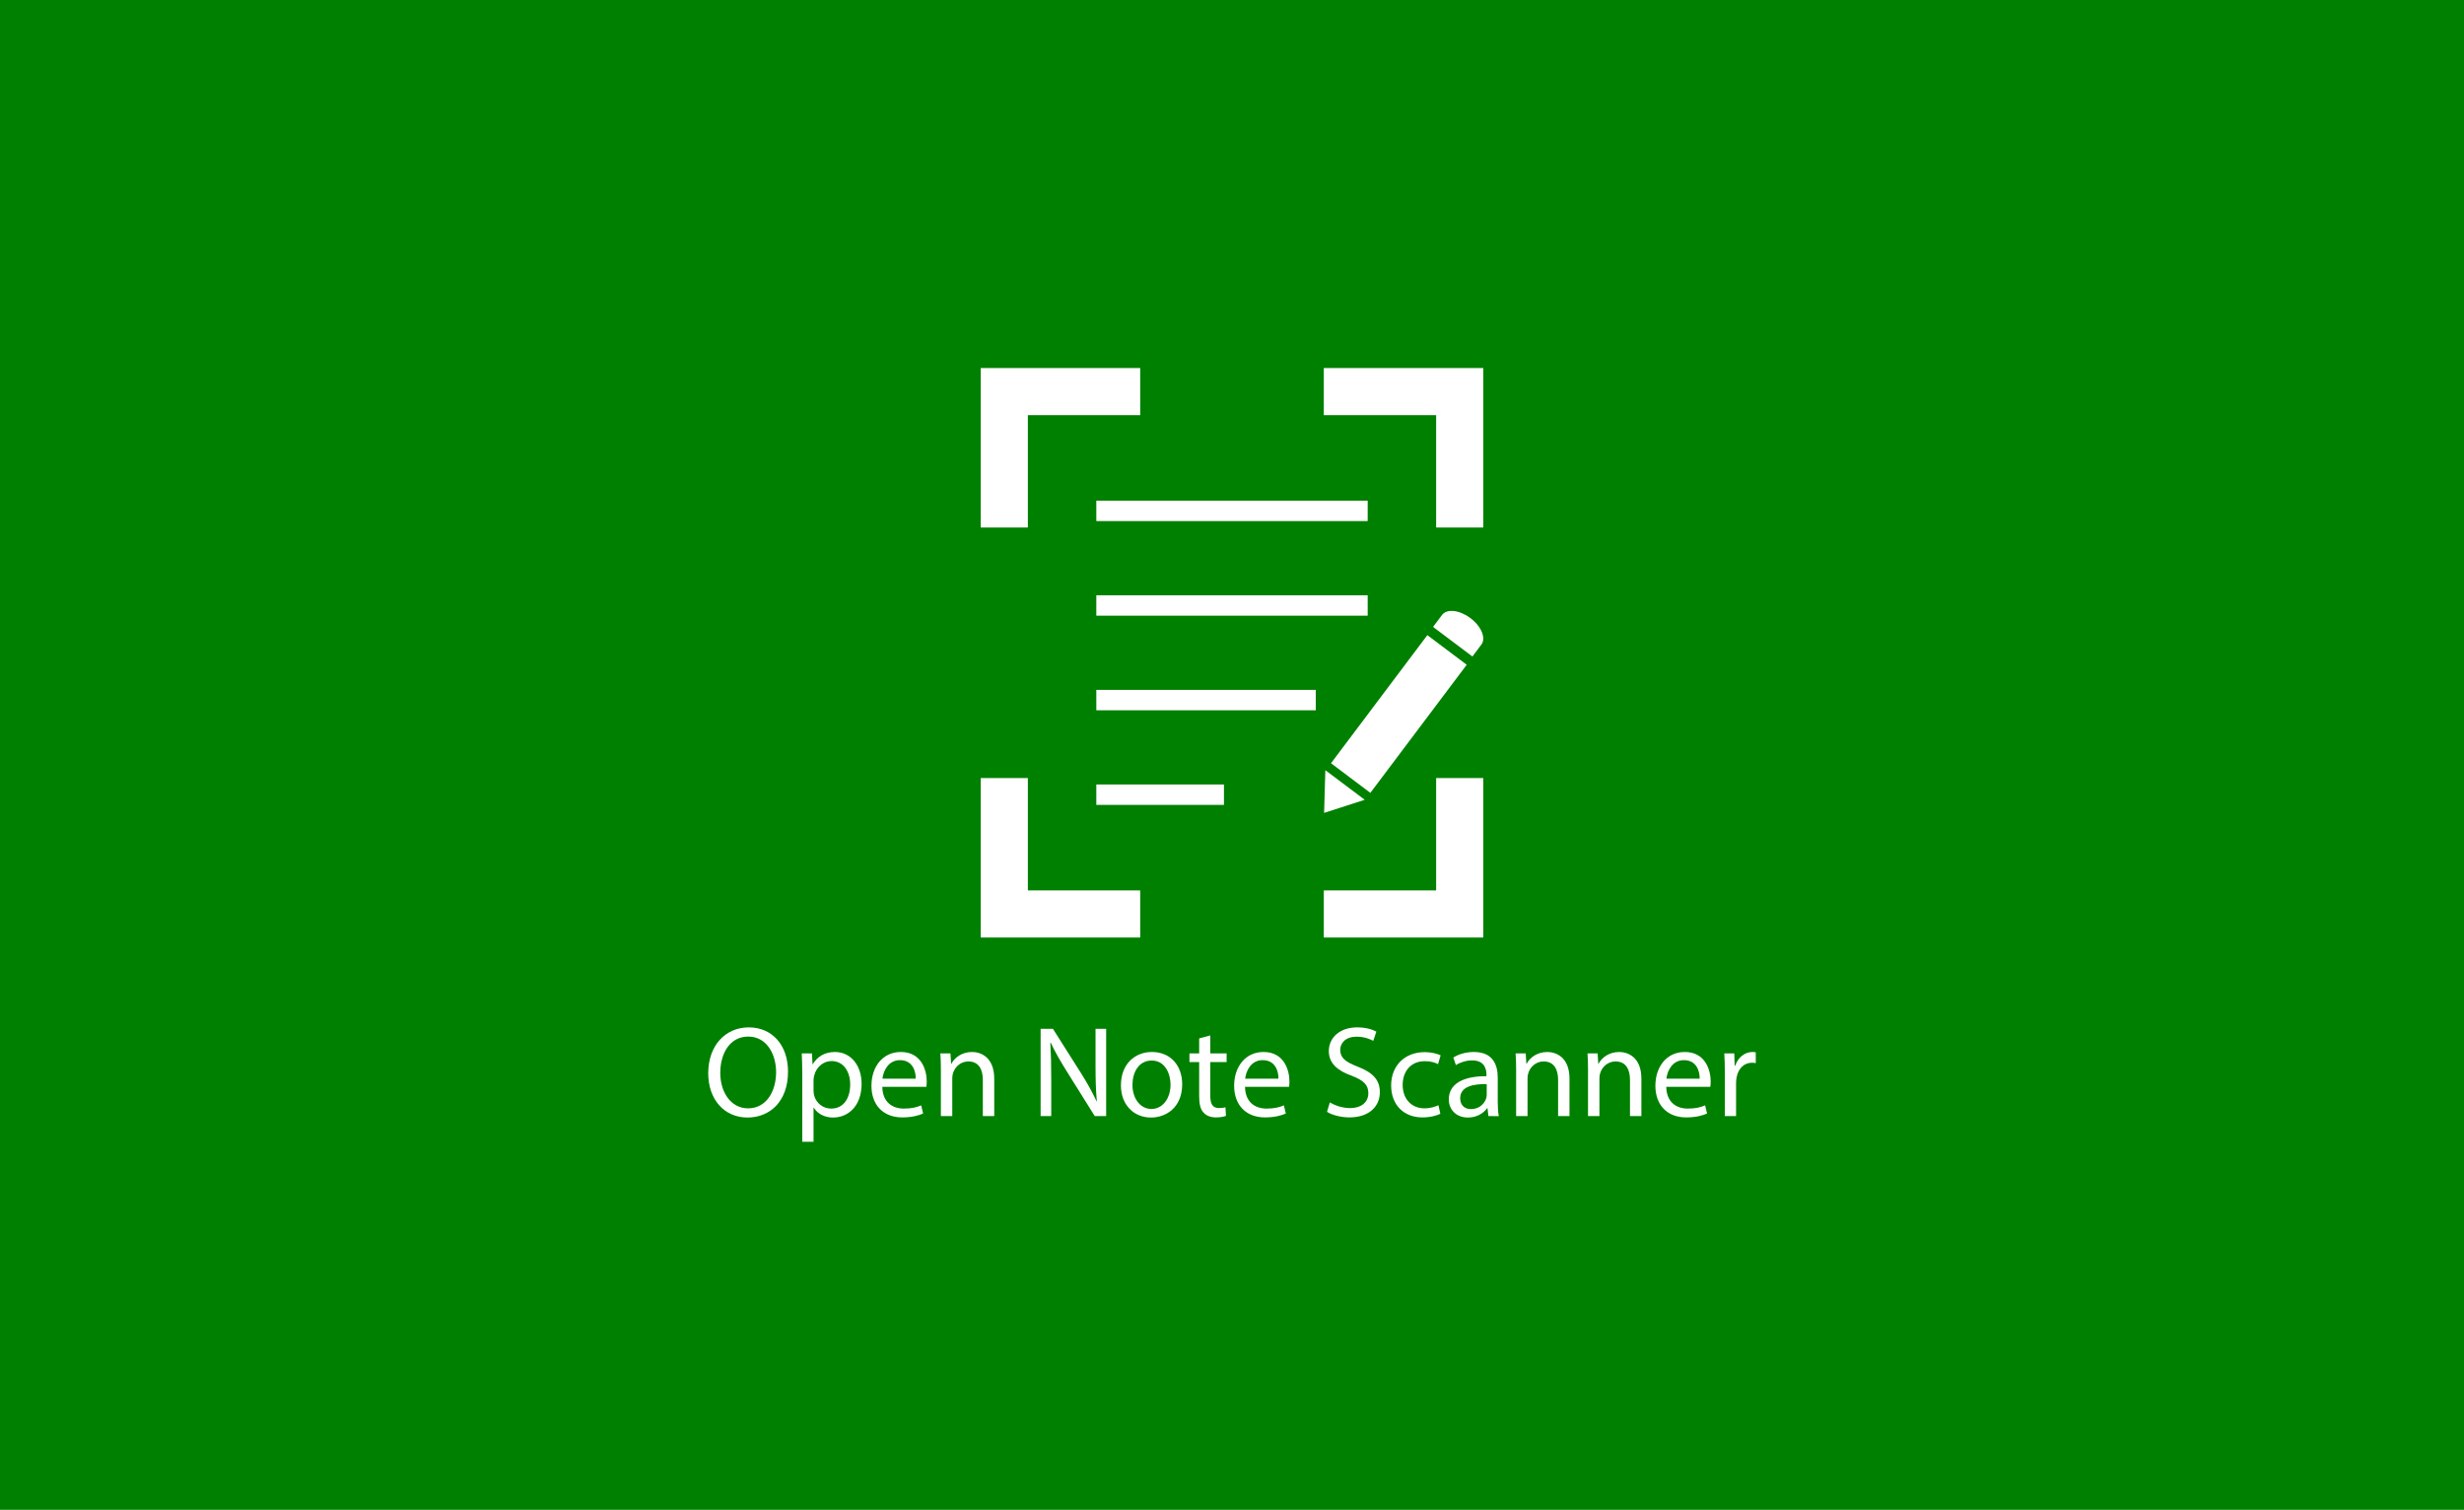 <?xml version="1.0" encoding="utf-8"?>
<!-- Generator: Adobe Illustrator 15.1.0, SVG Export Plug-In . SVG Version: 6.00 Build 0)  -->
<!DOCTYPE svg PUBLIC "-//W3C//DTD SVG 1.1//EN" "http://www.w3.org/Graphics/SVG/1.1/DTD/svg11.dtd">
<svg version="1.1" id="Layer_1" xmlns="http://www.w3.org/2000/svg" x="0px" y="0px" width="1000px"
	height="612.713px" viewBox="0 0 1000 612.713" enable-background="new 0 0 1000 612.713" xml:space="preserve">
<rect fill="#008000" width="1000" height="612.713"/>
<g>
	<g>
		<g>
			<g>
				<polygon fill="#FFFFFF" points="462.743,380.472 398.026,380.472 398.026,315.754 417.146,315.754 417.146,361.353 
					462.743,361.353 				"/>
			</g>
			<g>
				<g>
					<polygon fill="#FFFFFF" points="601.974,380.472 537.255,380.472 537.255,361.353 582.854,361.353 582.854,315.754 
						601.974,315.754 					"/>
				</g>
				<g>
					<polygon fill="#FFFFFF" points="601.974,214.078 582.854,214.078 582.854,168.479 537.255,168.479 537.255,149.358 
						601.974,149.358 					"/>
				</g>
				<g>
					<polygon fill="#FFFFFF" points="417.146,214.078 398.026,214.078 398.026,149.358 462.743,149.358 462.743,168.479 
						417.146,168.479 					"/>
				</g>
			</g>
		</g>
		<rect x="444.933" y="203.188" fill="#FFFFFF" width="110.133" height="8.277"/>
		<rect x="444.933" y="241.581" fill="#FFFFFF" width="110.133" height="8.277"/>
		<g>
			<polygon fill="#FFFFFF" points="537.38,329.891 553.866,324.576 537.882,312.562 			"/>
			<g>
				<path fill="#FFFFFF" d="M597.573,266.423l3.645-4.849c1.957-2.604-0.033-7.407-4.449-10.724
					c-4.41-3.316-9.578-3.896-11.533-1.291l-3.646,4.851L597.573,266.423z"/>
				
					<rect x="535.197" y="279.495" transform="matrix(0.601 -0.799 0.799 0.601 -4.793 569.388)" fill="#FFFFFF" width="65.06" height="19.996"/>
			</g>
		</g>
		<rect x="444.933" y="318.368" fill="#FFFFFF" width="51.803" height="8.274"/>
		<rect x="444.933" y="279.973" fill="#FFFFFF" width="89.059" height="8.278"/>
	</g>
	<g>
		<path fill="#FFFFFF" d="M319.812,434.863c0,12.195-7.412,18.661-16.454,18.661c-9.355,0-15.927-7.254-15.927-17.978
			c0-11.249,6.991-18.608,16.453-18.608C313.557,416.938,319.812,424.351,319.812,434.863z M292.319,435.441
			c0,7.569,4.101,14.351,11.302,14.351c7.254,0,11.354-6.676,11.354-14.719c0-7.044-3.68-14.402-11.302-14.402
			C296.104,420.671,292.319,427.662,292.319,435.441z"/>
		<path fill="#FFFFFF" d="M325.598,435.81c0-3.259-0.105-5.888-0.211-8.306h4.152l0.211,4.363h0.105
			c1.893-3.102,4.889-4.941,9.041-4.941c6.15,0,10.775,5.204,10.775,12.932c0,9.146-5.571,13.667-11.564,13.667
			c-3.363,0-6.308-1.472-7.832-3.995h-0.105v13.825h-4.572V435.81z M330.17,442.591c0,0.684,0.105,1.314,0.211,1.893
			c0.841,3.206,3.627,5.414,6.938,5.414c4.889,0,7.728-3.995,7.728-9.83c0-5.099-2.682-9.462-7.57-9.462
			c-3.153,0-6.098,2.261-6.99,5.729c-0.158,0.578-0.316,1.262-0.316,1.893V442.591z"/>
		<path fill="#FFFFFF" d="M358.085,441.066c0.104,6.255,4.101,8.831,8.726,8.831c3.313,0,5.31-0.578,7.045-1.314l0.788,3.312
			c-1.63,0.736-4.415,1.577-8.464,1.577c-7.832,0-12.51-5.151-12.51-12.826s4.52-13.72,11.932-13.72
			c8.307,0,10.514,7.307,10.514,11.985c0,0.946-0.105,1.682-0.158,2.155H358.085z M371.646,437.755
			c0.053-2.944-1.209-7.518-6.412-7.518c-4.679,0-6.729,4.311-7.097,7.518H371.646z"/>
		<path fill="#FFFFFF" d="M381.848,434.391c0-2.629-0.053-4.784-0.211-6.887h4.101l0.263,4.205h0.105
			c1.262-2.418,4.205-4.783,8.41-4.783c3.522,0,8.989,2.103,8.989,10.829v15.191h-4.626V438.28c0-4.101-1.524-7.517-5.887-7.517
			c-3.049,0-5.415,2.154-6.203,4.73c-0.211,0.578-0.315,1.367-0.315,2.155v15.297h-4.626V434.391z"/>
		<path fill="#FFFFFF" d="M422.326,452.946v-35.43h4.994l11.354,17.925c2.628,4.153,4.679,7.885,6.36,11.513l0.105-0.053
			c-0.421-4.731-0.525-9.042-0.525-14.562v-14.823h4.311v35.43h-4.627l-11.248-17.978c-2.471-3.942-4.837-7.99-6.624-11.828
			l-0.157,0.053c0.262,4.469,0.367,8.727,0.367,14.614v15.139H422.326z"/>
		<path fill="#FFFFFF" d="M479.785,440.015c0,9.41-6.519,13.51-12.669,13.51c-6.886,0-12.195-5.046-12.195-13.089
			c0-8.516,5.572-13.51,12.616-13.51C474.844,426.926,479.785,432.235,479.785,440.015z M459.6,440.277
			c0,5.572,3.206,9.777,7.727,9.777c4.416,0,7.728-4.152,7.728-9.882c0-4.311-2.155-9.777-7.622-9.777S459.6,435.441,459.6,440.277z
			"/>
		<path fill="#FFFFFF" d="M491.193,420.197v7.307h6.624v3.522h-6.624v13.72c0,3.153,0.895,4.941,3.471,4.941
			c1.209,0,2.102-0.158,2.68-0.315l0.211,3.469c-0.894,0.368-2.313,0.631-4.1,0.631c-2.156,0-3.891-0.683-4.994-1.944
			c-1.314-1.367-1.787-3.628-1.787-6.624v-13.877h-3.943v-3.522h3.943v-6.098L491.193,420.197z"/>
		<path fill="#FFFFFF" d="M505.283,441.066c0.105,6.255,4.101,8.831,8.726,8.831c3.313,0,5.31-0.578,7.044-1.314l0.789,3.312
			c-1.63,0.736-4.416,1.577-8.463,1.577c-7.833,0-12.512-5.151-12.512-12.826s4.521-13.72,11.933-13.72
			c8.306,0,10.514,7.307,10.514,11.985c0,0.946-0.105,1.682-0.157,2.155H505.283z M518.846,437.755
			c0.053-2.944-1.209-7.518-6.413-7.518c-4.679,0-6.729,4.311-7.097,7.518H518.846z"/>
		<path fill="#FFFFFF" d="M539.717,447.374c2.05,1.262,5.046,2.313,8.2,2.313c4.679,0,7.412-2.471,7.412-6.046
			c0-3.312-1.893-5.204-6.676-7.044c-5.782-2.05-9.357-5.046-9.357-10.04c0-5.52,4.573-9.619,11.46-9.619
			c3.627,0,6.255,0.841,7.832,1.734l-1.262,3.732c-1.156-0.631-3.521-1.683-6.729-1.683c-4.836,0-6.676,2.892-6.676,5.31
			c0,3.312,2.155,4.941,7.044,6.834c5.993,2.313,9.042,5.204,9.042,10.408c0,5.467-4.048,10.197-12.406,10.197
			c-3.417,0-7.148-0.998-9.041-2.26L539.717,447.374z"/>
		<path fill="#FFFFFF" d="M584.559,452c-1.209,0.631-3.89,1.472-7.307,1.472c-7.675,0-12.669-5.204-12.669-12.983
			c0-7.833,5.362-13.51,13.668-13.51c2.733,0,5.151,0.684,6.413,1.314l-1.052,3.574c-1.104-0.631-2.838-1.209-5.361-1.209
			c-5.835,0-8.989,4.311-8.989,9.619c0,5.888,3.785,9.515,8.831,9.515c2.629,0,4.363-0.683,5.678-1.262L584.559,452z"/>
		<path fill="#FFFFFF" d="M604.063,452.946l-0.367-3.207h-0.158c-1.419,1.998-4.152,3.785-7.779,3.785
			c-5.152,0-7.78-3.627-7.78-7.307c0-6.15,5.467-9.515,15.297-9.462v-0.525c0-2.103-0.578-5.888-5.782-5.888
			c-2.365,0-4.836,0.736-6.623,1.893l-1.052-3.049c2.103-1.367,5.151-2.261,8.358-2.261c7.779,0,9.672,5.31,9.672,10.408v9.515
			c0,2.208,0.105,4.363,0.421,6.098H604.063z M603.38,439.962c-5.047-0.104-10.776,0.789-10.776,5.73
			c0,2.996,1.997,4.415,4.363,4.415c3.312,0,5.414-2.103,6.149-4.258c0.158-0.473,0.264-0.999,0.264-1.472V439.962z"/>
		<path fill="#FFFFFF" d="M615.313,434.391c0-2.629-0.052-4.784-0.21-6.887h4.101l0.263,4.205h0.105
			c1.261-2.418,4.205-4.783,8.41-4.783c3.522,0,8.989,2.103,8.989,10.829v15.191h-4.626V438.28c0-4.101-1.524-7.517-5.888-7.517
			c-3.049,0-5.414,2.154-6.203,4.73c-0.21,0.578-0.315,1.367-0.315,2.155v15.297h-4.626V434.391z"/>
		<path fill="#FFFFFF" d="M644.49,434.391c0-2.629-0.052-4.784-0.21-6.887h4.101l0.263,4.205h0.105
			c1.261-2.418,4.205-4.783,8.41-4.783c3.522,0,8.989,2.103,8.989,10.829v15.191h-4.626V438.28c0-4.101-1.524-7.517-5.888-7.517
			c-3.049,0-5.414,2.154-6.203,4.73c-0.21,0.578-0.315,1.367-0.315,2.155v15.297h-4.626V434.391z"/>
		<path fill="#FFFFFF" d="M676.244,441.066c0.105,6.255,4.101,8.831,8.726,8.831c3.313,0,5.31-0.578,7.044-1.314l0.789,3.312
			c-1.63,0.736-4.416,1.577-8.463,1.577c-7.833,0-12.512-5.151-12.512-12.826s4.521-13.72,11.933-13.72
			c8.306,0,10.514,7.307,10.514,11.985c0,0.946-0.105,1.682-0.157,2.155H676.244z M689.807,437.755
			c0.053-2.944-1.209-7.518-6.413-7.518c-4.679,0-6.729,4.311-7.097,7.518H689.807z"/>
		<path fill="#FFFFFF" d="M700.006,435.441c0-2.996-0.052-5.572-0.21-7.938h4.048l0.157,4.994h0.211
			c1.156-3.417,3.942-5.572,7.044-5.572c0.525,0,0.894,0.053,1.313,0.158v4.362c-0.473-0.104-0.946-0.157-1.576-0.157
			c-3.26,0-5.572,2.471-6.203,5.939c-0.105,0.631-0.211,1.367-0.211,2.155v13.563h-4.573V435.441z"/>
	</g>
</g>
</svg>
